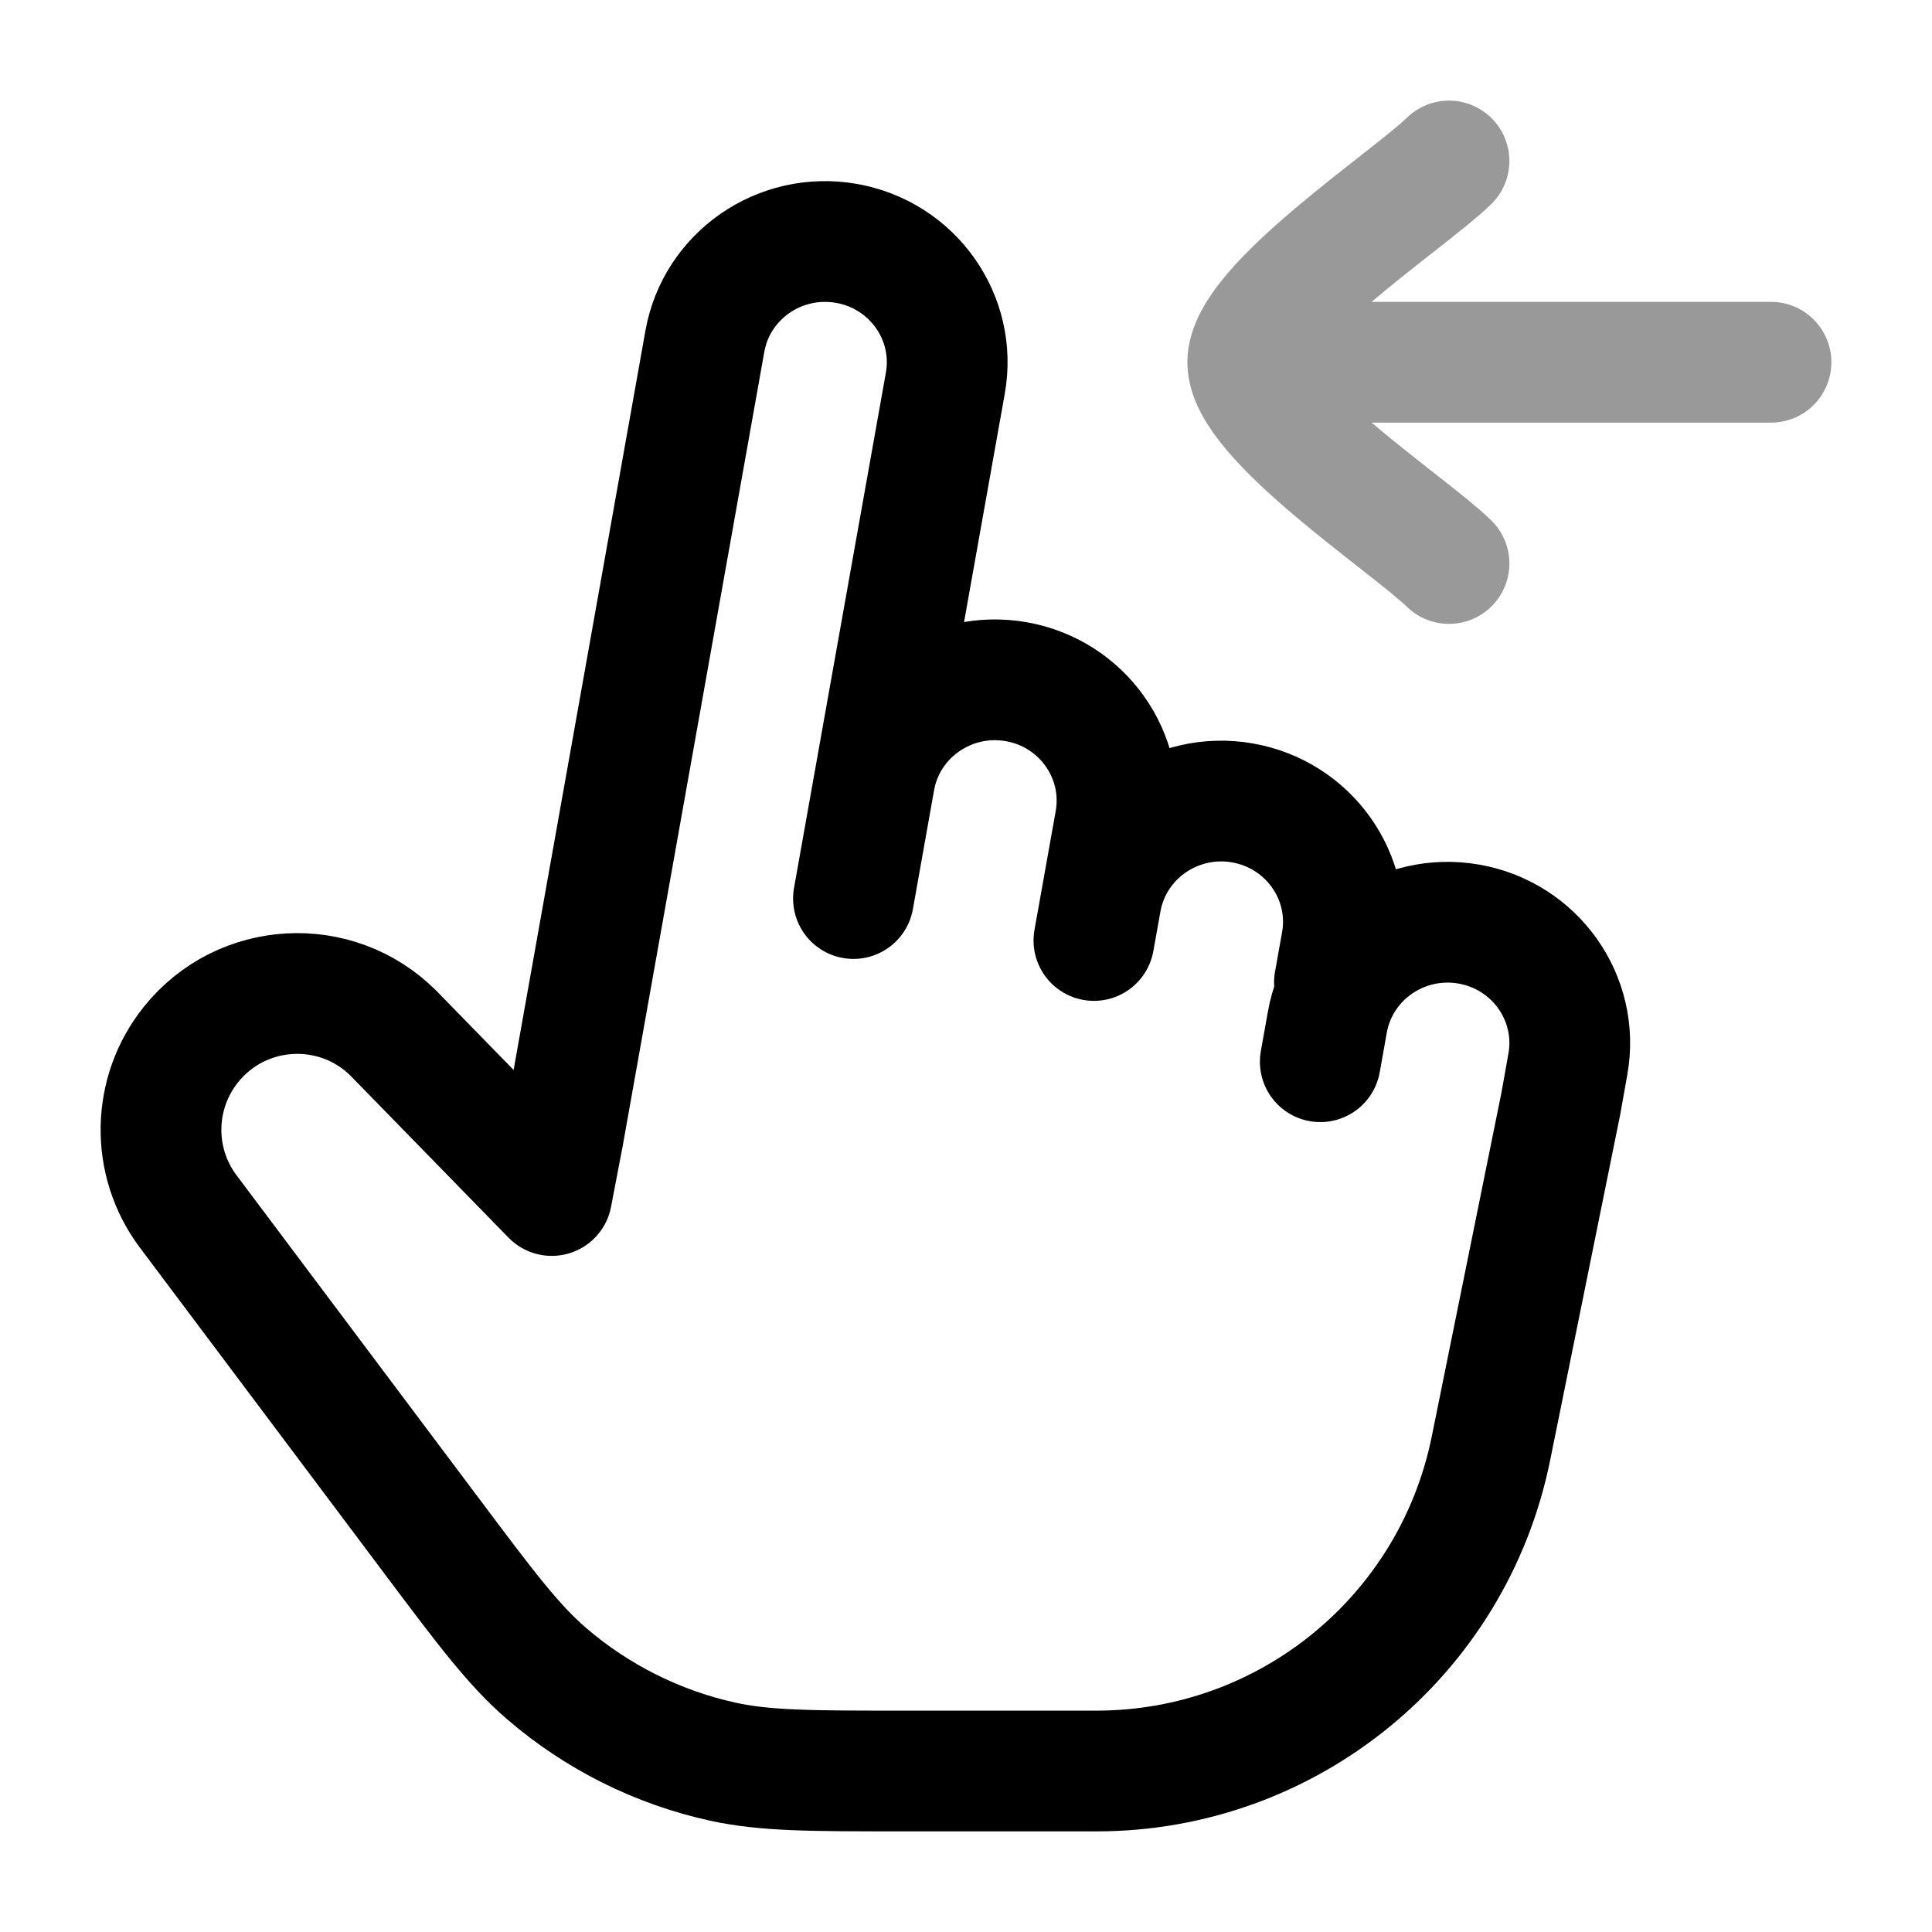 <svg width="24" height="24" viewBox="0 0 24 24" fill="none" xmlns="http://www.w3.org/2000/svg">
<path d="M10.865 9.685L11.743 4.761C11.889 3.945 11.338 3.167 10.513 3.023C9.688 2.879 8.901 3.424 8.756 4.24L7 14.088L6.854 14.851L4.889 12.837C4.176 12.124 3.001 12.189 2.371 12.977C1.889 13.579 1.875 14.432 2.338 15.049L5.352 19.067C6.036 19.979 6.378 20.435 6.789 20.789C7.417 21.33 8.169 21.706 8.978 21.884C9.509 22 10.079 22 11.219 22H13.621C15.999 22 18.049 20.325 18.521 17.993L19.389 13.71L19.477 13.217C19.622 12.401 19.071 11.623 18.246 11.479C17.421 11.336 16.635 11.88 16.489 12.696L16.401 13.189M10.865 9.685L10.602 11.162M10.865 9.685C11.011 8.869 11.798 8.324 12.623 8.468C13.447 8.612 13.998 9.39 13.853 10.206L13.677 11.191M13.677 11.191L13.589 11.683M13.677 11.191C13.823 10.375 14.61 9.83 15.434 9.974C16.259 10.118 16.81 10.896 16.665 11.711L16.577 12.204" stroke="currentColor" stroke-width="1.5" stroke-linecap="round" stroke-linejoin="round"/>
<path opacity="0.4" d="M15.5 4.5H22M15.5 4.5C15.5 3.8 17.494 2.492 18 2M15.5 4.5C15.5 5.2 17.494 6.508 18 7" stroke="currentColor" stroke-width="1.5" stroke-linecap="round" stroke-linejoin="round"/>
</svg>

